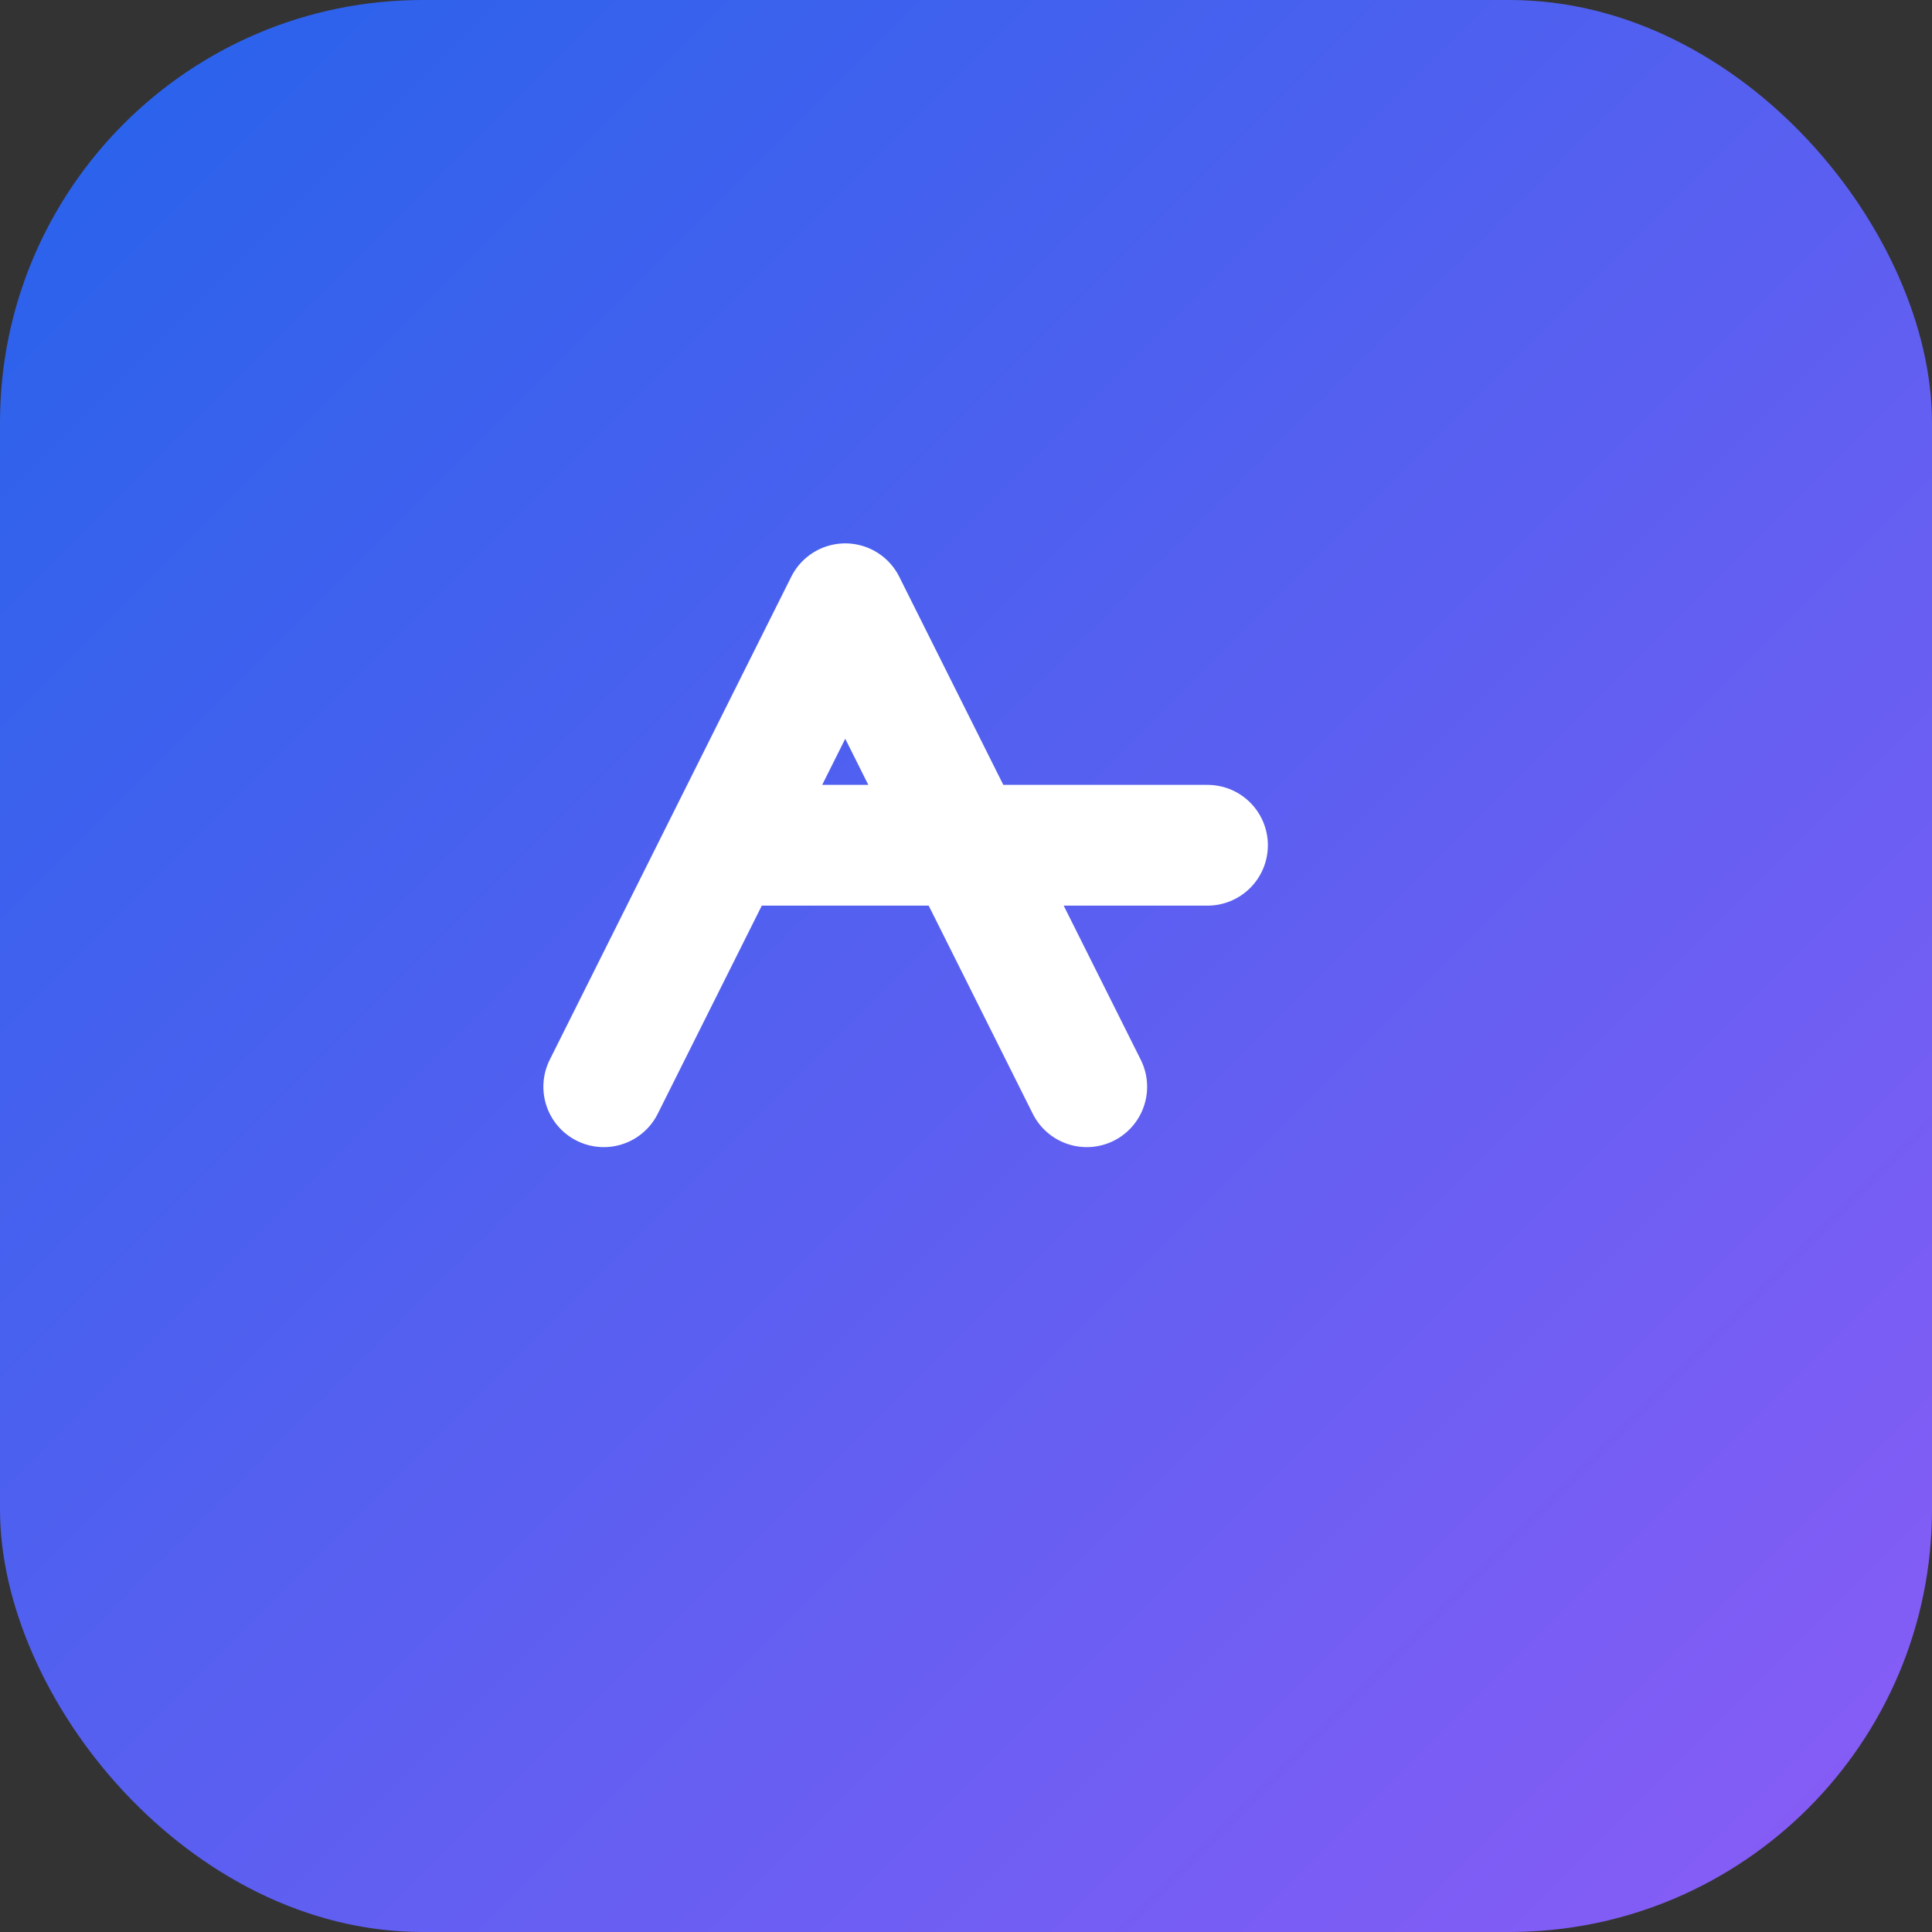 <svg xmlns="http://www.w3.org/2000/svg" viewBox="0 0 64 64">
  <rect x="0" y="0" width="64" height="64" fill="#333333" stroke="none"/>
  <defs>
    <linearGradient id="g" x1="0" y1="0" x2="1" y2="1">
      <stop offset="0" stop-color="#2563eb"/>
      <stop offset="1" stop-color="#8b5cf6"/>
    </linearGradient>
  </defs>
  <rect width="64" height="64" rx="14" fill="url(#g)"/>
  <path d="M20 36l8-16 8 16M24 28h16"
        fill="none" stroke="#fff" stroke-width="4"
        stroke-linecap="round" stroke-linejoin="round"/>
</svg>
